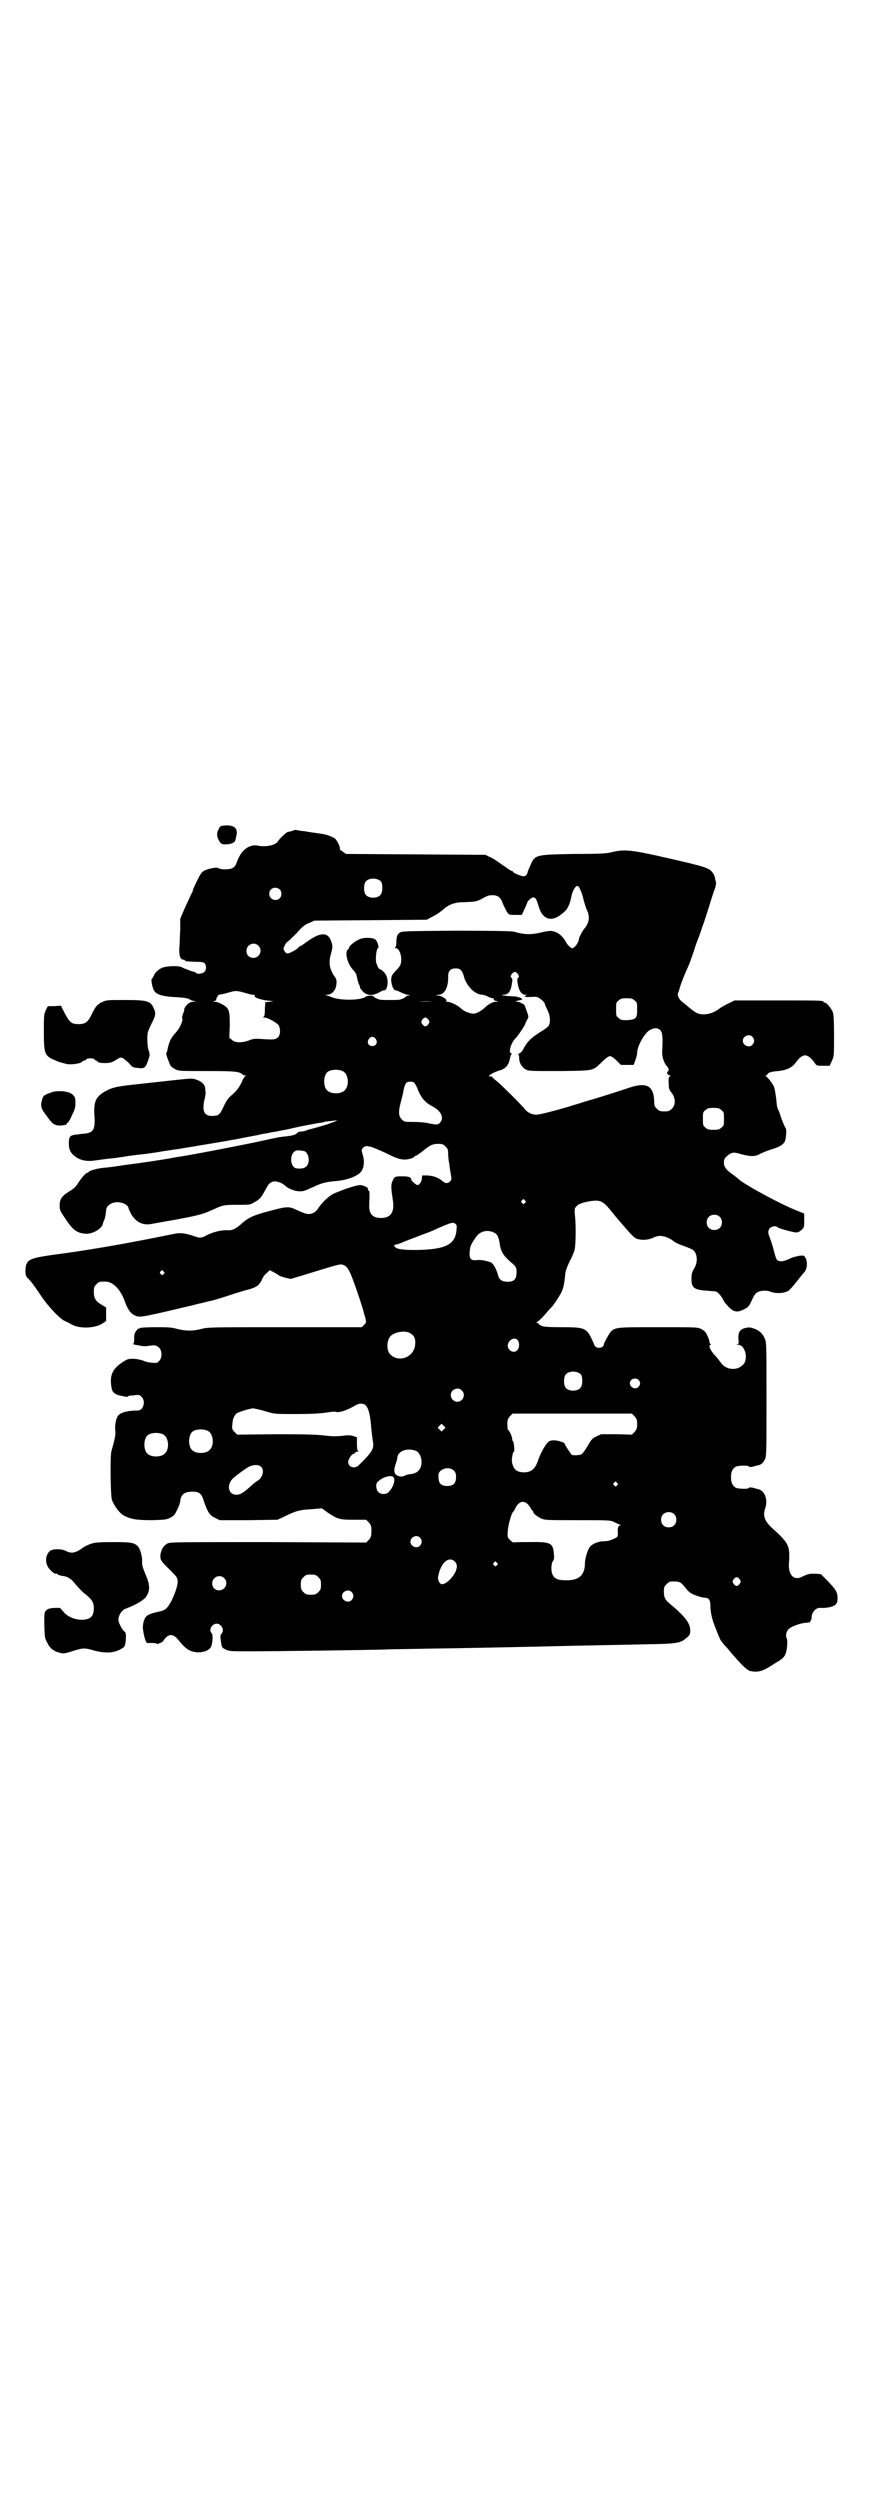 <?xml version="1.0" standalone="no"?>
<!DOCTYPE svg PUBLIC "-//W3C//DTD SVG 20010904//EN"
 "http://www.w3.org/TR/2001/REC-SVG-20010904/DTD/svg10.dtd">
<svg version="1.0" xmlns="http://www.w3.org/2000/svg"
 width="1000pt" height="2850pt" viewBox="0 0 1000 2850"
 preserveAspectRatio="xMidYMid meet">
<g transform="translate(0,2850) scale(0.5,-0.5)"
fill="#000000" stroke="none">
<path d="M499 3810 c-5 -8 -5 -16 -1 -24 5 -10 8 -12 19 -11 11 0 20 5 20 11
1 2 1 5 2 8 4 17 -4 25 -25 24 -11 -1 -12 -1 -15 -8z"/>
<path d="M670 3807 c-1 -1 -5 -2 -14 -4 -3 0 -22 -19 -22 -21 0 -1 -3 -4 -7
-6 -8 -5 -27 -7 -39 -4 -20 4 -39 -11 -48 -38 -4 -12 -10 -16 -26 -16 -8 0
-14 1 -15 2 -2 4 -23 0 -33 -5 -7 -4 -9 -8 -17 -24 -5 -10 -9 -19 -9 -20 0 -1
-1 -5 -3 -8 -2 -3 -8 -18 -15 -32 l-11 -26 0 -25 c-1 -14 -1 -32 -2 -41 -1
-17 2 -27 9 -27 2 0 4 -1 4 -2 0 -2 4 -2 25 -3 15 0 18 -1 20 -4 4 -5 4 -14
-1 -19 -4 -4 -17 -6 -19 -2 -1 1 -2 2 -4 2 -1 0 -6 2 -10 3 -5 2 -9 4 -10 4
-1 0 -5 2 -9 4 -7 3 -26 3 -39 0 -10 -2 -20 -10 -24 -19 -2 -4 -4 -8 -5 -8 -2
0 1 -19 5 -26 5 -9 17 -13 41 -15 25 -1 36 -3 40 -5 1 -2 5 -3 9 -4 l6 -2 -7
0 c-9 0 -21 -12 -20 -20 0 -1 -1 -4 -3 -8 -1 -4 -2 -8 -2 -9 4 -3 -4 -22 -13
-32 -11 -12 -15 -19 -19 -35 -1 -7 -3 -13 -4 -13 -1 -2 8 -27 11 -30 2 -2 6
-5 10 -7 7 -4 13 -4 72 -4 63 0 73 -1 80 -7 2 -2 5 -3 7 -3 3 0 3 -1 1 -1 -2
-1 -6 -7 -9 -15 -7 -13 -9 -17 -25 -31 -6 -5 -11 -13 -16 -24 -8 -17 -11 -20
-20 -21 -18 -2 -26 4 -26 19 0 6 1 15 3 20 1 6 2 11 2 13 0 2 -1 6 -1 10 0 9
-9 17 -22 21 -9 3 -13 2 -60 -3 -27 -3 -64 -7 -82 -9 -38 -4 -51 -7 -67 -17
-18 -11 -23 -22 -22 -48 3 -38 -1 -45 -25 -47 -5 0 -9 -1 -9 -1 0 0 -4 -1 -9
-1 -13 -2 -15 -5 -15 -20 0 -13 3 -20 11 -27 12 -11 29 -15 48 -12 22 3 28 4
40 5 6 1 12 1 14 2 2 0 8 1 15 2 6 1 12 2 13 2 0 0 7 1 15 2 12 1 35 4 58 8 7
1 32 5 41 6 4 1 12 2 17 3 6 1 14 2 18 3 7 1 54 9 72 12 3 1 18 3 32 6 14 3
28 5 31 6 3 0 9 2 14 3 5 1 13 2 17 3 4 1 9 2 10 2 2 0 12 2 21 4 3 0 20 4 38
8 19 4 37 7 41 8 14 2 16 2 16 3 0 0 3 1 7 1 4 1 11 1 16 2 8 1 8 1 4 -1 -3
-1 -6 -3 -7 -3 -1 0 -3 -1 -4 -1 -2 -2 -30 -10 -49 -15 -2 0 -6 -2 -9 -3 -3
-1 -8 -2 -11 -2 -3 0 -7 -1 -8 -3 -5 -5 -11 -6 -26 -8 -13 -1 -23 -3 -54 -10
-32 -7 -133 -27 -181 -35 -13 -2 -26 -4 -29 -5 -17 -3 -57 -9 -65 -10 -5 -1
-22 -3 -37 -5 -26 -4 -33 -5 -53 -7 -12 -1 -31 -7 -31 -9 0 -1 -1 -2 -3 -2 -3
0 -13 -11 -22 -25 -4 -7 -10 -12 -20 -18 -16 -10 -21 -17 -21 -32 0 -9 1 -12
12 -28 18 -28 28 -35 49 -36 16 0 36 12 38 24 0 1 1 3 1 4 3 4 5 15 6 25 0 13
17 22 34 18 9 -2 16 -7 17 -12 0 -2 3 -8 6 -14 10 -17 25 -26 44 -23 5 1 34 6
62 11 52 10 57 11 94 28 11 4 14 5 42 5 29 0 30 0 39 6 12 6 16 11 24 26 8 15
11 19 19 21 7 2 21 -3 28 -10 6 -6 22 -12 30 -12 10 -1 14 1 34 10 19 9 28 11
49 13 26 2 49 10 59 21 7 8 9 24 4 40 -3 10 -3 11 1 15 3 3 6 4 9 4 2 -1 7 -1
10 -2 3 -1 18 -7 33 -14 29 -15 40 -17 55 -13 5 1 9 3 9 4 0 1 3 3 7 4 3 2 10
7 15 11 13 11 20 15 33 15 10 0 12 -1 17 -6 5 -5 6 -7 6 -16 0 -6 1 -13 1 -14
0 -2 1 -7 2 -12 0 -4 2 -14 3 -21 2 -11 2 -13 -1 -16 -6 -6 -11 -6 -19 1 -10
8 -20 11 -34 12 l-11 0 -1 -7 c0 -7 -6 -15 -10 -15 -3 0 -14 10 -14 12 0 6 -6
8 -20 8 -17 0 -18 0 -23 -11 -4 -9 -3 -17 1 -44 4 -27 -5 -40 -27 -40 -20 0
-28 10 -27 30 1 23 1 32 -1 32 -2 1 -2 2 -2 4 2 3 -10 9 -18 9 -6 0 -30 -7
-44 -13 -3 -1 -10 -4 -15 -6 -11 -5 -27 -20 -35 -32 -6 -10 -14 -15 -23 -15
-5 0 -9 1 -29 10 -16 8 -23 7 -60 -3 -38 -10 -48 -15 -63 -28 -14 -13 -23 -17
-34 -16 -12 1 -32 -4 -46 -11 -12 -7 -16 -7 -28 -3 -19 7 -33 9 -46 6 -107
-22 -199 -38 -277 -48 -56 -8 -62 -11 -63 -36 0 -9 1 -12 4 -16 9 -8 17 -20
32 -42 16 -24 41 -50 52 -56 4 -2 11 -5 16 -8 18 -11 53 -10 71 1 l9 6 0 15 0
16 -10 6 c-14 8 -18 15 -18 30 0 10 1 12 6 17 6 6 7 6 20 6 18 0 35 -18 45
-46 6 -17 13 -27 22 -31 12 -5 12 -5 86 12 12 3 29 7 38 9 21 5 23 6 29 7 3 1
8 2 12 3 4 1 7 2 8 2 4 0 38 11 53 16 10 3 25 8 34 10 18 5 25 10 31 24 2 5 7
11 11 14 l6 6 10 -5 c5 -3 10 -6 11 -7 1 -1 7 -3 14 -5 l13 -3 30 9 c88 27 83
26 92 22 6 -3 8 -6 14 -18 6 -13 27 -74 31 -91 1 -4 3 -10 4 -14 1 -7 1 -8 -4
-13 l-5 -5 -175 0 c-168 0 -176 0 -191 -4 -20 -5 -34 -5 -55 0 -14 4 -22 4
-50 4 -18 0 -34 -1 -35 -2 -2 -2 -3 -2 -3 -1 0 1 -2 -1 -5 -5 -4 -5 -5 -8 -5
-18 0 -10 -1 -12 -3 -12 -2 0 3 -2 11 -3 8 -2 18 -3 22 -2 17 3 21 2 27 -4 7
-7 7 -23 0 -30 -5 -5 -6 -5 -16 -4 -5 0 -15 2 -21 5 -7 2 -15 4 -23 4 -11 0
-13 -1 -24 -8 -24 -16 -30 -32 -24 -61 2 -9 10 -14 25 -16 6 -2 12 -2 12 -1 0
1 1 1 3 2 1 0 7 0 12 1 10 1 11 1 16 -4 10 -10 4 -31 -9 -31 -22 0 -38 -4 -44
-11 -5 -5 -9 -23 -7 -35 1 -9 -1 -19 -9 -47 -3 -10 -2 -98 1 -110 4 -12 16
-29 25 -35 17 -10 31 -12 66 -12 30 1 34 1 43 6 8 4 10 7 15 18 4 7 7 16 7 20
2 15 10 21 28 21 16 0 21 -4 27 -25 8 -22 12 -29 25 -35 l10 -5 66 0 66 1 17
8 c24 12 35 15 61 16 l23 2 11 -8 c25 -17 29 -18 61 -18 l29 0 6 -6 c5 -6 6
-8 6 -20 0 -12 -1 -14 -6 -20 l-6 -6 -223 1 c-209 0 -223 0 -230 -3 -9 -5 -14
-13 -16 -25 -1 -13 -1 -13 24 -38 11 -11 14 -14 15 -21 1 -10 -4 -26 -14 -47
-10 -18 -14 -22 -31 -25 -14 -3 -24 -7 -27 -11 -6 -7 -9 -23 -6 -34 0 -3 2
-10 3 -15 2 -6 4 -11 5 -11 1 0 7 0 13 0 5 0 10 -1 10 -2 0 -1 3 0 7 2 4 1 7
4 7 4 0 1 3 5 6 8 9 9 17 8 27 -3 15 -19 23 -25 33 -28 17 -6 40 0 44 12 3 9
4 25 1 29 -8 7 0 22 11 22 11 0 19 -15 11 -23 -3 -3 -3 -7 0 -25 1 -6 3 -8 10
-11 7 -4 13 -4 57 -4 60 0 267 3 303 4 14 1 57 1 95 2 81 1 233 4 352 7 47 1
114 2 150 3 73 1 80 3 93 14 8 7 9 8 9 18 0 16 -12 32 -46 60 -11 9 -14 15
-14 28 0 10 1 12 6 17 3 3 7 6 9 6 20 1 23 0 34 -14 9 -12 15 -15 34 -21 4 -1
10 -2 12 -2 7 0 11 -6 11 -16 0 -9 1 -20 5 -34 1 -5 14 -38 18 -46 2 -3 7 -10
13 -16 5 -5 13 -16 19 -22 17 -20 30 -32 36 -33 15 -3 26 -1 41 8 8 5 19 12
24 15 7 4 12 9 14 13 5 9 7 33 4 39 -3 5 -1 16 5 21 6 6 28 14 40 14 6 1 9 1
9 3 0 2 1 3 2 3 0 0 1 4 1 8 1 11 10 21 20 20 12 -1 28 2 34 7 4 4 5 7 5 16 0
13 -4 19 -23 39 l-15 15 -13 1 c-13 0 -15 0 -30 -7 -17 -9 -30 2 -30 26 0 4 1
14 1 20 0 26 -4 33 -38 64 -18 16 -23 29 -17 46 7 20 -1 41 -17 44 -1 0 -7 2
-11 3 -6 1 -9 1 -10 -1 0 -2 -23 -2 -29 1 -7 4 -11 11 -11 24 0 13 4 20 11 24
6 3 29 3 29 1 1 -2 4 -2 10 -1 4 1 10 3 11 3 7 1 12 5 16 13 4 8 4 12 4 138 0
123 0 130 -4 138 -5 12 -13 19 -25 23 -9 3 -11 3 -20 1 -12 -3 -16 -10 -15
-25 1 -10 1 -11 -3 -12 -2 0 -2 -1 2 -1 17 0 25 -35 10 -47 -14 -13 -38 -10
-49 6 -3 4 -8 11 -12 15 -12 12 -18 26 -11 26 1 0 1 1 0 1 -2 1 -3 3 -3 5 0 3
-2 9 -5 15 -4 9 -7 11 -14 15 -9 4 -11 4 -98 4 -94 0 -97 0 -108 -10 -3 -3
-18 -30 -16 -30 1 0 -1 -2 -2 -4 -2 -2 -6 -3 -9 -3 -3 0 -7 1 -8 3 -2 2 -4 4
-3 4 0 0 -2 6 -6 14 -12 24 -16 26 -68 26 -32 0 -41 1 -46 3 -4 2 -7 4 -7 5 0
1 -2 2 -3 2 -3 0 -3 1 0 2 2 1 10 8 17 16 7 8 14 16 15 17 5 4 19 26 24 36 4
10 6 17 8 40 1 8 4 16 10 29 5 9 10 21 11 25 3 9 4 57 1 81 -1 14 -1 15 4 20
3 4 9 6 19 9 33 7 39 5 58 -18 15 -19 31 -37 46 -54 10 -10 13 -12 21 -13 10
-2 23 0 33 5 12 6 28 3 43 -8 3 -3 13 -8 22 -11 9 -3 18 -7 20 -8 13 -5 16
-29 6 -44 -4 -7 -6 -12 -6 -20 -1 -24 4 -29 38 -31 9 -1 17 -1 18 -2 3 0 13
-11 16 -18 2 -5 8 -12 13 -17 12 -12 20 -13 35 -5 9 4 11 7 16 17 7 16 10 20
17 23 8 3 20 3 27 0 12 -5 31 -4 41 2 3 2 11 11 18 20 7 9 15 19 18 22 7 8 8
24 3 33 -3 5 -4 6 -13 5 -6 -1 -14 -3 -19 -5 -15 -7 -22 -9 -28 -7 -6 1 -7 3
-14 30 -3 11 -7 22 -8 25 -4 8 -4 15 1 20 4 4 14 6 17 2 3 -3 36 -12 43 -12 4
0 8 2 12 6 6 5 6 7 6 21 l0 16 -12 5 c-36 13 -128 63 -138 74 -1 1 -5 4 -10 8
-19 13 -24 20 -23 32 0 5 3 9 8 13 9 8 14 9 33 3 19 -5 30 -5 39 0 12 6 21 9
30 12 17 5 26 11 29 18 3 8 4 26 2 29 -2 2 -12 27 -12 29 0 1 -2 5 -3 9 -5 10
-5 10 -7 31 -3 21 -4 26 -8 32 -5 8 -13 17 -16 19 -2 0 -2 1 1 1 1 0 3 1 3 2
0 4 9 7 25 8 19 2 32 8 40 20 16 21 26 21 42 0 5 -8 5 -8 20 -8 l15 0 5 11 c5
11 5 11 5 58 0 38 -1 48 -3 54 -4 9 -14 21 -18 21 -2 0 -3 1 -3 2 0 3 -12 3
-107 3 l-96 0 -14 -7 c-7 -3 -17 -9 -21 -12 -15 -12 -37 -16 -50 -10 -3 1 -10
6 -15 10 -6 5 -13 11 -17 14 -8 5 -14 16 -12 21 1 2 3 8 4 12 3 11 10 28 16
42 6 12 11 26 22 60 4 10 10 26 13 36 4 10 11 32 16 48 5 17 11 35 13 40 2 6
3 11 3 13 0 2 -1 6 -2 9 0 4 -2 10 -5 14 -7 12 -18 15 -101 34 -87 20 -101 21
-130 14 -11 -3 -27 -4 -87 -4 -92 -2 -88 -1 -101 -32 -2 -4 -4 -9 -4 -11 -1
-4 -5 -8 -9 -8 -5 0 -24 8 -24 10 0 1 -1 2 -2 2 -2 0 -5 2 -28 18 -7 5 -17 12
-23 14 l-10 5 -159 1 -159 1 -7 5 c-5 3 -8 6 -7 6 2 3 -6 20 -11 24 -7 5 -21
10 -32 11 -5 1 -14 2 -20 3 -6 1 -14 2 -18 3 -4 0 -11 1 -15 2 -4 1 -9 1 -9 0z
m199 -117 c4 -6 4 -24 -1 -30 -7 -9 -27 -9 -34 0 -5 6 -5 24 0 30 7 9 27 9 35
0z m453 -16 c2 -3 6 -13 8 -22 2 -9 6 -21 8 -26 8 -16 6 -30 -6 -44 -4 -5 -12
-20 -12 -24 0 -4 -6 -15 -11 -18 -4 -3 -4 -3 -9 1 -3 2 -8 8 -10 12 -8 16 -25
27 -40 24 -4 0 -15 -3 -25 -5 -19 -3 -29 -3 -54 4 -5 1 -48 2 -131 2 -122 -1
-124 -1 -129 -5 -5 -4 -6 -6 -7 -18 0 -8 -1 -15 -3 -15 -1 -1 0 -2 2 -2 6 0
12 -12 12 -25 0 -12 -2 -16 -14 -28 -7 -7 -8 -10 -9 -18 0 -11 5 -25 10 -25 2
0 7 -2 11 -4 4 -2 11 -5 16 -6 6 -1 7 -2 3 -2 -4 0 -6 -1 -6 -2 0 -1 -8 -6
-14 -7 -2 -1 -12 -1 -23 -1 -11 0 -21 0 -23 1 -6 1 -14 6 -14 7 0 3 -15 2 -17
0 -10 -9 -60 -10 -80 -1 -3 1 -8 3 -11 4 -4 0 -3 1 2 1 11 0 20 11 21 23 1 9
1 12 -5 20 -11 17 -13 31 -7 51 4 14 4 20 -1 31 -7 17 -23 17 -48 0 -8 -5 -15
-11 -16 -11 0 -1 -1 -2 -3 -2 -1 0 -5 -2 -8 -6 -6 -5 -19 -12 -24 -12 -1 0 -4
2 -6 5 -3 5 -3 6 0 13 2 4 5 8 7 9 2 1 11 10 21 20 13 15 20 20 29 23 l11 5
128 1 128 1 13 7 c7 3 17 10 22 14 15 14 28 19 51 19 24 1 28 1 42 9 9 5 14 7
21 7 14 0 20 -5 25 -20 3 -6 7 -15 9 -18 5 -7 5 -7 19 -7 l15 0 6 13 c3 7 6
13 6 14 0 4 10 13 14 13 5 0 7 -3 12 -19 5 -17 10 -23 19 -28 12 -5 25 0 42
16 6 6 11 17 14 33 2 11 9 24 13 24 2 0 5 -2 6 -6z m-684 -2 c5 -5 5 -15 0
-20 -9 -9 -24 -2 -24 10 0 8 6 14 14 14 3 0 8 -2 10 -4z m-49 -128 c11 -10 3
-28 -11 -28 -9 0 -16 6 -16 16 0 14 17 22 27 12z m462 -56 c3 -3 5 -8 6 -11 5
-24 26 -45 43 -45 2 0 9 -2 14 -5 5 -2 10 -4 11 -3 1 0 1 0 1 -2 -1 -2 1 -3 5
-4 l6 -2 -7 0 c-6 0 -19 -7 -26 -15 -7 -6 -16 -11 -22 -12 -9 -1 -24 5 -31 12
-7 7 -24 15 -31 15 -3 0 -4 1 -2 2 3 2 -9 11 -18 12 l-7 1 7 1 c14 0 23 18 22
42 0 12 5 18 17 18 6 0 9 -1 12 -4z m130 -9 c3 -5 3 -6 1 -8 -3 -3 -3 -5 -1
-16 3 -15 9 -23 17 -23 4 0 4 0 1 -2 -6 -2 -1 -4 13 -3 12 1 14 0 21 -5 4 -3
8 -7 9 -9 0 -2 3 -9 6 -15 7 -13 8 -30 3 -37 -1 -2 -10 -9 -19 -14 -20 -13
-28 -20 -37 -36 -4 -8 -8 -12 -11 -13 -3 -1 -4 -2 -2 -2 1 0 2 -3 2 -9 0 -10
6 -21 16 -26 6 -3 13 -3 77 -3 80 1 74 0 96 21 8 8 15 13 18 13 3 0 9 -4 15
-10 l10 -10 15 0 14 0 4 11 c2 6 4 13 4 15 -1 15 17 48 30 54 9 5 17 5 23 -1
5 -5 6 -18 4 -49 0 -12 4 -26 11 -33 4 -4 5 -11 2 -12 -4 -2 0 -9 5 -9 2 0 2
0 0 -2 -3 -2 -4 -5 -3 -16 0 -12 1 -15 7 -22 9 -12 9 -28 0 -36 -5 -5 -7 -6
-17 -6 -10 0 -12 1 -17 6 -5 5 -6 7 -6 15 -1 38 -17 47 -60 32 -21 -7 -64 -21
-96 -30 -9 -3 -22 -7 -29 -9 -28 -9 -71 -20 -79 -21 -11 -2 -24 3 -31 12 -6 8
-52 54 -63 63 -5 4 -10 8 -11 10 0 1 -3 2 -6 2 -7 0 8 9 21 13 15 4 22 12 25
28 1 4 2 8 3 9 2 1 1 2 -1 3 -6 2 1 25 11 34 5 5 22 30 22 33 0 1 2 5 4 9 4 6
4 7 -1 20 -2 7 -5 13 -5 14 -6 4 -12 7 -17 7 -5 0 -4 1 4 3 9 2 9 2 6 5 -2 1
-8 3 -13 4 -22 1 -37 3 -29 4 12 0 17 6 20 23 2 11 2 13 -1 16 -2 2 -2 3 1 8
2 3 5 5 7 5 2 0 5 -2 7 -5z m-618 -44 c6 -2 12 -3 14 -3 3 0 5 -1 4 -3 -2 -4
19 -10 36 -11 8 -1 8 -1 -2 -2 l-10 -1 -1 -16 c0 -14 -1 -17 -4 -18 -2 0 -1
-1 3 -1 7 0 27 -11 32 -17 5 -8 5 -22 -1 -28 -6 -5 -8 -6 -36 -4 -16 1 -20 1
-30 -3 -16 -6 -32 -6 -39 1 l-6 5 1 28 c0 34 -1 39 -17 48 -5 3 -13 6 -16 6
-6 0 -6 0 -1 2 3 1 4 2 3 2 0 0 0 2 1 5 2 2 3 5 3 5 -1 1 3 2 7 3 4 0 13 3 21
5 14 4 17 3 38 -3z m884 -16 c6 -4 6 -6 6 -20 0 -21 -2 -23 -22 -25 -13 0 -15
0 -20 5 -6 4 -6 5 -6 20 0 14 0 16 6 20 4 4 7 5 18 5 11 0 14 -1 18 -5z m-462
-2 c-8 -1 -22 -1 -29 0 -8 0 -2 0 14 0 16 0 22 0 15 0z m-8 -42 c3 -5 3 -5 0
-10 -2 -3 -5 -5 -7 -5 -2 0 -5 2 -7 5 -3 5 -3 5 0 10 2 3 5 5 7 5 2 0 5 -2 7
-5z m739 -39 c5 -6 5 -12 0 -18 -7 -8 -22 -2 -22 9 0 11 15 17 22 9z m-859 -5
c5 -8 1 -16 -8 -16 -9 0 -13 8 -8 16 2 3 5 5 8 5 3 0 6 -2 8 -5z m-74 -74 c12
-7 14 -33 3 -43 -8 -9 -32 -9 -40 0 -9 8 -9 32 0 41 7 7 27 8 37 2z m161 -25
c2 -2 7 -10 10 -19 8 -18 16 -27 33 -36 19 -10 26 -26 17 -36 -5 -6 -8 -6 -27
-2 -8 2 -23 3 -35 3 -20 0 -20 0 -26 6 -7 7 -8 17 -2 39 2 7 4 17 5 20 2 13 5
23 9 25 4 3 13 2 16 0z m701 -63 c6 -4 6 -6 6 -20 0 -14 0 -16 -6 -20 -4 -4
-7 -5 -18 -5 -11 0 -14 1 -18 5 -6 4 -6 6 -6 20 0 14 0 16 6 20 4 4 7 5 18 5
11 0 14 -1 18 -5z m-954 -93 c12 0 18 -25 8 -35 -5 -5 -11 -6 -22 -5 -7 0 -13
9 -13 20 0 14 8 23 19 21 2 0 6 -1 8 -1z m506 -113 c3 -3 3 -3 0 -6 -3 -3 -3
-3 -6 0 -3 2 -3 3 -1 6 4 4 4 4 7 0z m444 -37 c7 -6 7 -19 1 -25 -6 -7 -19 -7
-25 -1 -7 6 -7 19 -1 25 6 7 19 7 25 1z m-600 -31 c-3 -33 -25 -44 -93 -45
-30 0 -45 2 -48 8 -2 3 -1 4 1 4 2 0 9 2 16 5 7 3 25 10 41 16 16 6 32 12 35
14 36 16 40 17 45 13 4 -3 4 -4 3 -15z m87 -6 c6 -3 9 -10 11 -21 3 -22 7 -30
32 -51 6 -6 7 -8 7 -18 0 -17 -7 -23 -26 -21 -8 1 -14 5 -16 14 -4 15 -11 27
-17 30 -12 4 -22 6 -31 5 -14 -2 -18 3 -17 18 1 13 3 18 12 31 10 17 28 22 45
13z m-755 -88 c3 -3 3 -3 0 -6 -3 -3 -3 -3 -6 0 -3 2 -3 3 -1 6 4 4 4 4 7 0z
m561 -140 c12 -6 15 -15 12 -32 -6 -25 -37 -35 -55 -18 -10 8 -10 33 0 43 9 9
32 13 43 7z m246 -16 c5 -5 5 -18 0 -23 -7 -9 -22 -2 -22 10 0 12 15 21 22 13z
m145 -79 c4 -6 4 -24 -1 -30 -7 -9 -27 -9 -34 0 -5 6 -5 24 0 30 7 9 27 9 35
0z m131 -12 c5 -5 5 -11 0 -16 -10 -10 -27 5 -16 16 4 4 12 4 16 0z m-403 -24
c10 -9 3 -26 -10 -26 -8 0 -15 7 -15 15 0 13 16 20 25 11z m-222 -32 c8 -4 13
-21 15 -47 1 -12 3 -28 4 -35 4 -19 0 -25 -31 -56 -9 -10 -25 -6 -25 7 0 5 7
17 12 18 2 1 4 2 4 3 0 1 2 2 5 2 2 0 3 1 2 1 -2 1 -3 6 -3 17 l0 15 -9 3 c-7
2 -13 2 -27 0 -14 -1 -22 -1 -38 1 -15 2 -38 3 -109 3 l-90 -1 -6 6 c-6 6 -6
7 -5 19 1 12 3 16 9 23 3 3 31 12 39 12 4 -1 16 -3 28 -7 20 -6 21 -6 68 -6
32 0 54 1 68 3 11 2 22 3 24 2 6 -3 27 4 43 14 9 5 14 6 22 3z m616 -27 c5 -6
6 -8 6 -18 0 -10 -1 -12 -6 -18 l-6 -6 -35 1 -35 0 -11 -5 c-10 -5 -12 -8 -20
-22 -5 -8 -11 -17 -13 -18 -3 -3 -19 -4 -23 -2 -2 2 -16 22 -16 25 0 3 -15 8
-24 8 -9 0 -11 -1 -16 -6 -7 -8 -16 -26 -20 -37 -7 -22 -16 -30 -34 -30 -16 1
-22 6 -26 21 -2 7 1 26 4 26 2 0 0 23 -2 24 -1 0 -2 3 -2 5 0 6 -7 21 -10 21
0 0 -1 6 -1 12 0 11 1 13 6 19 l6 6 136 0 136 0 6 -6z m-435 -30 l-5 -5 -4 4
-5 5 4 4 5 5 4 -4 5 -5 -4 -4z m-537 -4 c12 -7 14 -33 3 -43 -8 -9 -32 -9 -40
0 -9 8 -9 32 0 41 7 7 27 8 37 2z m-102 -8 c12 -7 14 -33 3 -43 -8 -9 -32 -9
-40 0 -9 8 -9 32 0 41 7 7 27 8 37 2z m576 -37 c10 -5 16 -24 10 -38 -4 -9
-10 -13 -22 -15 -5 0 -12 -2 -15 -4 -6 -2 -9 -2 -14 0 -9 3 -11 11 -6 26 2 6
4 12 4 14 0 16 21 25 43 17z m-354 -36 c9 -8 4 -26 -9 -33 -3 -2 -11 -8 -17
-14 -16 -14 -22 -17 -30 -17 -19 0 -23 23 -7 38 9 8 30 23 36 26 10 5 22 5 27
0z m440 -9 c4 -4 5 -7 5 -15 0 -14 -6 -20 -20 -20 -16 0 -21 7 -20 26 1 13 25
20 35 9z m-139 -14 c7 -4 2 -23 -9 -34 -5 -7 -18 -7 -24 -1 -6 6 -7 20 -1 24
10 10 28 15 34 11z m511 -14 c3 -3 3 -3 0 -6 -3 -3 -3 -3 -6 0 -3 2 -3 3 -1 6
4 4 4 4 7 0z m-203 -49 c3 -3 6 -8 7 -10 1 -2 2 -4 3 -4 1 0 2 -1 2 -3 0 -4 8
-10 18 -15 9 -4 13 -4 83 -4 72 0 74 0 83 -4 5 -3 11 -5 13 -6 3 -1 3 -2 1 -2
-4 0 -6 -5 -5 -17 0 -9 0 -9 -10 -14 -7 -3 -13 -5 -21 -5 -12 0 -26 -5 -32
-12 -5 -5 -12 -27 -12 -37 0 -29 -14 -41 -45 -40 -17 0 -25 4 -29 13 -4 9 -3
25 1 31 3 4 3 8 2 17 -2 24 -7 27 -56 26 -20 0 -36 0 -36 -1 -1 0 -4 2 -8 6
-6 6 -6 6 -5 21 1 14 9 42 13 44 0 0 3 3 4 7 8 16 19 19 29 9z m333 -22 c7 -6
7 -19 1 -25 -6 -7 -19 -7 -25 -1 -7 6 -7 19 -1 25 6 7 19 7 25 1z m-579 -54
c5 -6 5 -12 0 -18 -7 -8 -22 -2 -22 9 0 11 15 17 22 9z m79 -54 c6 -6 6 -13 2
-23 -7 -15 -22 -29 -31 -29 -5 0 -10 9 -9 16 5 32 24 49 38 36z m96 -3 c3 -3
3 -3 0 -6 -3 -3 -3 -3 -6 0 -3 2 -3 3 -1 6 4 4 4 4 7 0z m-407 -33 c5 -5 6 -7
6 -17 0 -10 -1 -12 -6 -17 -5 -5 -7 -6 -17 -6 -10 0 -12 1 -17 6 -5 5 -6 7 -6
17 0 10 1 12 6 17 5 5 7 6 17 6 10 0 12 -1 17 -6z m-215 -2 c11 -10 3 -28 -11
-28 -9 0 -16 6 -16 16 0 14 17 22 27 12z m1176 -3 c3 -5 3 -5 0 -10 -2 -3 -5
-5 -7 -5 -2 0 -5 2 -7 5 -3 5 -3 5 0 10 2 3 5 5 7 5 2 0 5 -2 7 -5z m-885 -29
c5 -6 5 -12 0 -18 -7 -8 -22 -2 -22 9 0 11 15 17 22 9z"/>
<path d="M824 3560 c-11 -3 -28 -16 -28 -21 0 -1 -1 -3 -3 -4 -7 -7 -1 -31 11
-45 5 -5 9 -11 9 -14 1 -3 2 -7 2 -9 1 -3 2 -7 3 -10 2 -3 3 -7 3 -9 0 -1 4
-6 7 -9 9 -9 21 -10 36 -2 5 3 10 5 12 5 5 0 8 8 8 20 -1 10 -2 13 -7 20 -4 4
-8 8 -10 8 -3 0 -6 6 -9 15 -2 9 0 31 4 33 3 1 -1 16 -6 20 -5 4 -22 5 -32 2z"/>
<path d="M232 3415 c-11 -6 -14 -9 -24 -30 -8 -16 -14 -20 -29 -20 -16 0 -20
4 -31 24 l-9 18 -15 -1 -15 0 -5 -10 c-4 -10 -4 -13 -4 -49 0 -51 2 -55 27
-65 6 -3 13 -5 15 -5 2 -1 6 -2 10 -3 10 -2 32 1 35 5 1 2 4 3 6 3 1 0 3 1 3
2 1 2 5 3 10 3 5 0 9 -1 10 -3 0 -1 2 -2 3 -2 1 0 3 -1 4 -3 1 -3 24 -4 31 -1
3 1 9 4 13 7 7 4 8 5 14 2 3 -2 10 -8 14 -12 7 -9 9 -9 20 -10 14 -2 17 0 23
18 4 11 4 12 1 22 -2 5 -3 17 -3 26 0 15 1 17 9 34 10 19 11 25 6 35 -7 18
-15 20 -67 20 -40 0 -41 0 -52 -5z"/>
<path d="M122 3211 c-3 -1 -9 -3 -14 -5 -9 -4 -10 -6 -12 -13 -4 -16 -3 -20
11 -38 13 -19 18 -22 35 -21 7 1 10 2 10 3 0 2 1 3 2 3 1 0 6 7 10 17 7 14 8
18 8 29 0 10 -1 13 -5 17 -7 8 -26 11 -45 8z"/>
<path d="M207 2180 c-6 -2 -14 -6 -17 -8 -17 -13 -27 -15 -40 -8 -10 5 -29 5
-36 0 -9 -8 -12 -23 -5 -36 3 -6 14 -16 17 -16 4 0 5 0 6 -2 1 -1 5 -2 9 -3
13 -1 21 -6 32 -20 6 -7 15 -17 22 -22 14 -11 19 -19 19 -31 0 -18 -6 -25 -23
-27 -18 -1 -37 6 -47 19 l-7 8 -14 0 c-10 -1 -14 -2 -18 -6 -4 -4 -4 -6 -4
-33 1 -27 1 -30 6 -39 6 -13 13 -19 25 -23 12 -4 14 -4 35 3 23 7 26 7 47 1
29 -8 51 -6 69 8 4 4 6 32 2 34 -6 4 -15 21 -15 28 0 10 8 22 16 25 22 8 41
19 47 27 10 15 9 28 -1 51 -6 15 -8 20 -8 29 1 13 -5 31 -10 36 -9 8 -15 9
-57 9 -33 0 -42 -1 -50 -4z"/>
</g>
</svg>
